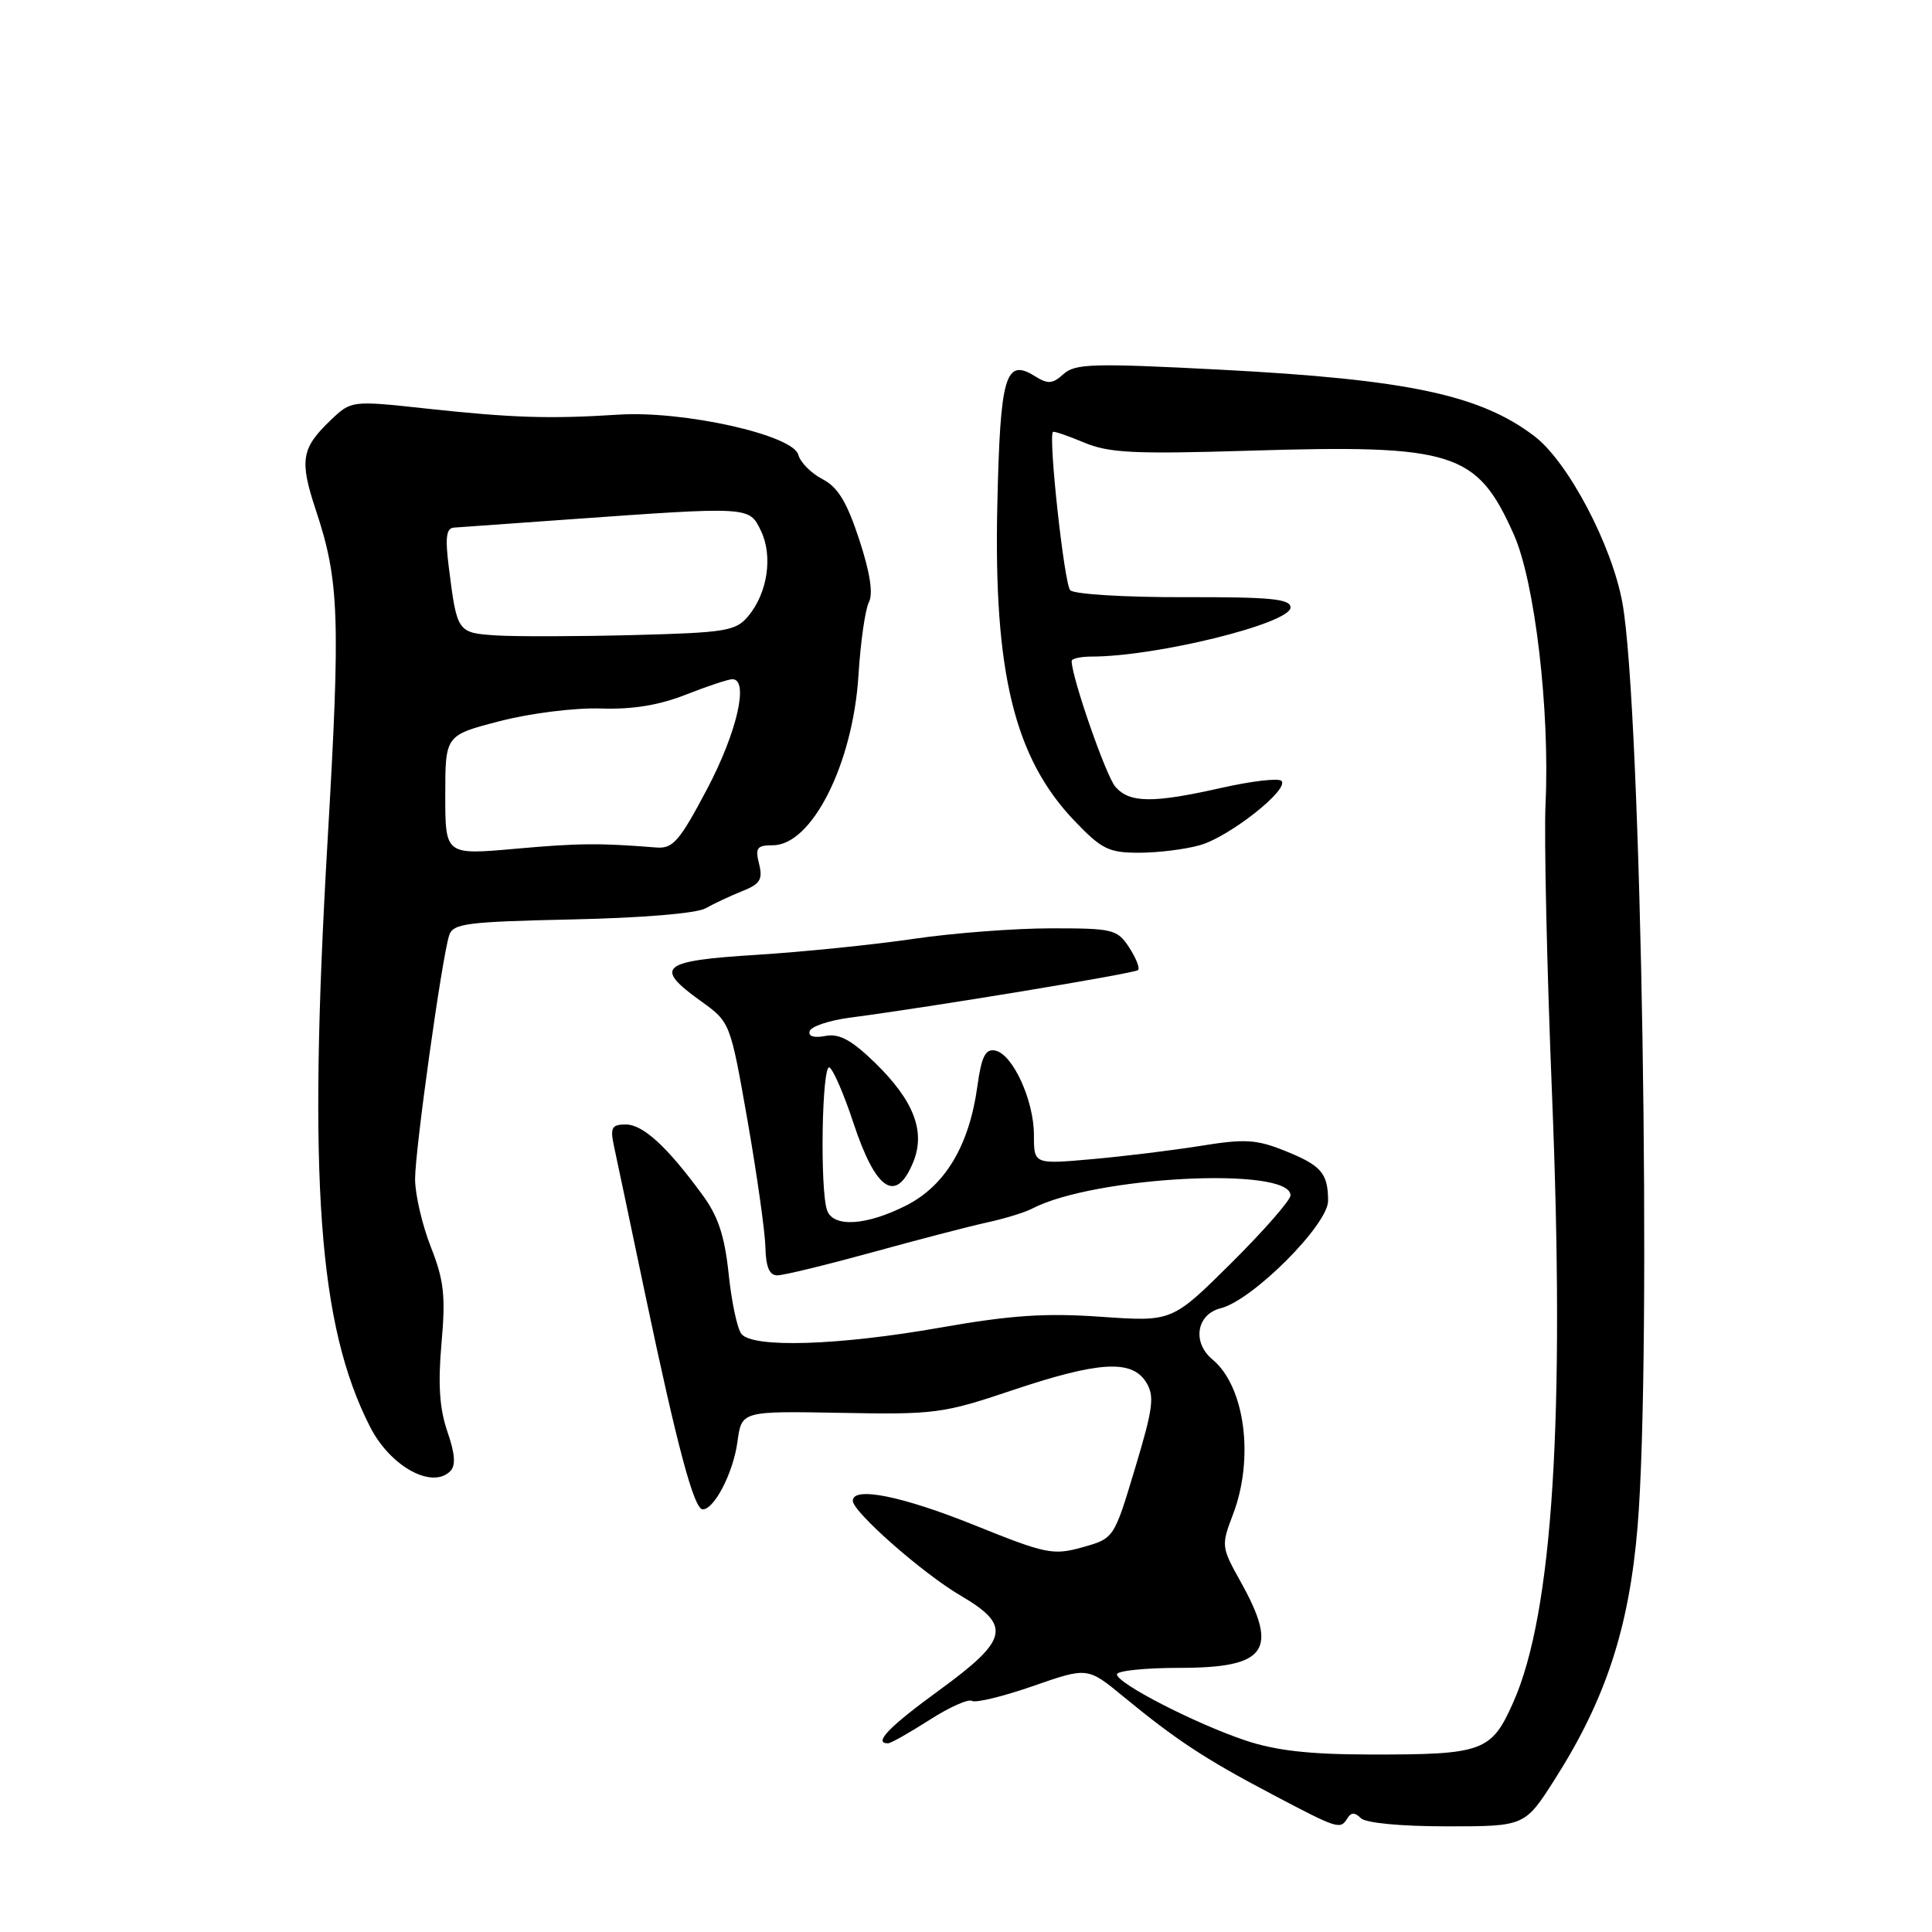 <?xml version="1.0" encoding="UTF-8" standalone="no"?>
<!DOCTYPE svg PUBLIC "-//W3C//DTD SVG 1.1//EN" "http://www.w3.org/Graphics/SVG/1.1/DTD/svg11.dtd" >
<svg xmlns="http://www.w3.org/2000/svg" xmlns:xlink="http://www.w3.org/1999/xlink" version="1.1" viewBox="0 0 256 256">
 <g >
 <path fill="currentColor"
d=" M 178.55 240.91 C 179.04 240.13 179.53 240.13 180.31 240.91 C 180.96 241.56 185.62 242.00 191.73 242.00 C 202.05 242.00 202.05 242.00 206.03 235.75 C 212.78 225.15 215.88 215.65 216.99 202.26 C 218.89 179.32 217.49 93.71 214.98 79.90 C 213.59 72.21 207.76 61.17 203.31 57.79 C 196.12 52.32 186.50 50.28 161.83 48.99 C 144.89 48.11 142.47 48.17 140.93 49.56 C 139.47 50.88 138.86 50.93 137.12 49.84 C 133.21 47.40 132.53 49.75 132.15 66.96 C 131.65 89.11 134.42 100.44 142.36 108.75 C 145.97 112.53 146.91 113.00 150.96 112.99 C 153.46 112.99 157.07 112.54 159.00 111.99 C 162.91 110.88 170.89 104.58 169.80 103.47 C 169.41 103.08 165.87 103.49 161.92 104.38 C 152.76 106.45 149.68 106.42 147.79 104.25 C 146.55 102.82 142.00 89.74 142.00 87.59 C 142.00 87.27 143.19 87.00 144.63 87.00 C 153.23 87.00 171.00 82.61 171.00 80.49 C 171.00 79.35 168.35 79.10 156.88 79.13 C 149.12 79.15 142.34 78.74 141.81 78.21 C 141.03 77.43 138.91 58.11 139.51 57.24 C 139.61 57.09 141.45 57.72 143.60 58.62 C 146.92 60.02 150.18 60.19 165.50 59.72 C 192.69 58.89 195.70 59.84 200.60 70.85 C 203.38 77.11 205.38 94.13 204.79 106.56 C 204.59 110.93 204.97 128.22 205.65 145.00 C 207.39 187.92 205.75 213.71 200.55 225.49 C 197.62 232.12 196.56 232.51 181.50 232.48 C 173.47 232.47 169.01 231.96 165.00 230.61 C 158.32 228.36 148.00 223.05 148.00 221.86 C 148.00 221.39 151.74 221.00 156.30 221.00 C 167.86 221.00 169.49 218.70 164.38 209.57 C 161.83 204.99 161.80 204.80 163.38 200.66 C 166.22 193.23 164.96 183.69 160.65 180.13 C 157.94 177.88 158.54 174.15 161.75 173.35 C 165.98 172.29 176.00 162.26 175.98 159.10 C 175.96 155.43 175.08 154.42 170.18 152.46 C 166.49 150.98 164.90 150.89 159.18 151.82 C 155.51 152.41 149.01 153.21 144.75 153.59 C 137.00 154.28 137.00 154.28 137.00 150.39 C 137.00 145.77 134.17 139.63 131.85 139.20 C 130.57 138.96 130.05 140.00 129.51 143.92 C 128.43 151.80 125.24 157.13 120.04 159.75 C 114.81 162.39 110.47 162.67 109.61 160.42 C 108.62 157.84 108.90 140.82 109.92 141.45 C 110.43 141.77 111.85 145.05 113.07 148.76 C 116.05 157.77 118.71 159.54 120.99 154.03 C 122.68 149.95 121.10 145.84 115.92 140.80 C 112.80 137.78 111.20 136.92 109.36 137.27 C 107.84 137.56 107.06 137.32 107.29 136.62 C 107.50 136.00 109.88 135.21 112.58 134.85 C 123.44 133.43 150.35 128.98 150.80 128.54 C 151.06 128.28 150.52 126.92 149.61 125.53 C 148.05 123.14 147.46 123.00 139.23 123.01 C 134.43 123.01 126.22 123.64 121.00 124.41 C 115.78 125.18 106.44 126.13 100.25 126.52 C 87.54 127.31 86.56 128.12 92.88 132.66 C 96.76 135.45 96.76 135.45 99.05 148.47 C 100.30 155.64 101.37 163.19 101.42 165.25 C 101.48 167.88 101.95 169.00 103.00 168.99 C 103.83 168.99 109.45 167.62 115.50 165.96 C 121.55 164.29 128.42 162.50 130.76 161.99 C 133.11 161.48 135.81 160.65 136.76 160.15 C 144.94 155.87 171.00 154.53 171.00 158.39 C 171.00 159.03 167.47 163.06 163.16 167.35 C 155.31 175.14 155.31 175.14 145.91 174.48 C 138.54 173.96 133.93 174.27 124.62 175.91 C 111.12 178.29 99.76 178.65 98.24 176.75 C 97.69 176.06 96.93 172.48 96.55 168.80 C 96.02 163.76 95.16 161.15 93.06 158.30 C 88.39 151.92 85.20 149.00 82.92 149.00 C 81.08 149.00 80.84 149.41 81.33 151.75 C 81.66 153.26 83.53 162.15 85.49 171.50 C 89.74 191.71 91.96 200.00 93.11 200.00 C 94.66 200.00 97.17 195.12 97.72 191.02 C 98.27 186.97 98.27 186.97 111.38 187.21 C 123.85 187.45 124.98 187.30 134.10 184.23 C 145.56 180.38 149.96 180.11 151.86 183.14 C 153.01 184.99 152.82 186.52 150.40 194.56 C 147.61 203.85 147.61 203.85 143.44 205.02 C 139.53 206.11 138.62 205.92 129.11 202.09 C 119.54 198.23 113.00 196.92 113.00 198.86 C 113.00 200.33 122.27 208.49 127.26 211.41 C 134.07 215.40 133.66 217.25 124.47 223.95 C 117.79 228.81 115.68 231.00 117.66 231.00 C 118.03 231.00 120.49 229.61 123.13 227.92 C 125.77 226.22 128.32 225.08 128.80 225.38 C 129.28 225.67 132.92 224.79 136.88 223.41 C 144.10 220.90 144.10 220.90 148.80 224.76 C 155.83 230.55 159.66 233.07 168.49 237.72 C 177.35 242.39 177.59 242.47 178.55 240.91 Z  M 59.66 194.94 C 60.41 194.19 60.30 192.64 59.28 189.69 C 58.24 186.66 58.02 183.42 58.50 178.00 C 59.06 171.70 58.83 169.64 57.08 165.21 C 55.94 162.30 55.00 158.26 55.00 156.21 C 55.01 152.30 58.54 127.02 59.51 123.96 C 60.02 122.36 61.75 122.14 75.79 121.83 C 85.06 121.63 92.32 121.03 93.50 120.35 C 94.60 119.73 96.78 118.71 98.35 118.08 C 100.72 117.14 101.10 116.53 100.58 114.47 C 100.05 112.35 100.30 112.00 102.41 112.00 C 107.58 112.00 113.01 101.23 113.75 89.50 C 114.02 85.10 114.65 80.73 115.13 79.80 C 115.72 78.67 115.29 75.87 113.85 71.49 C 112.21 66.50 111.02 64.54 108.97 63.48 C 107.48 62.71 106.04 61.26 105.78 60.26 C 105.09 57.64 90.60 54.40 82.00 54.94 C 72.80 55.53 67.90 55.37 56.52 54.14 C 46.55 53.06 46.55 53.06 43.78 55.71 C 39.92 59.41 39.66 60.99 41.87 67.65 C 44.96 76.96 45.13 81.82 43.40 111.50 C 40.79 156.41 42.19 175.65 49.04 189.07 C 51.71 194.31 57.24 197.36 59.66 194.94 Z  M 59.00 105.35 C 59.00 97.42 59.00 97.42 66.25 95.55 C 70.29 94.50 76.20 93.77 79.60 93.88 C 83.80 94.02 87.33 93.45 90.89 92.04 C 93.74 90.92 96.51 90.00 97.04 90.00 C 99.27 90.00 97.67 97.00 93.72 104.50 C 90.05 111.45 89.17 112.47 87.00 112.30 C 79.37 111.69 76.68 111.72 68.25 112.47 C 59.00 113.29 59.00 113.29 59.00 105.35 Z  M 65.80 84.20 C 60.60 83.86 60.56 83.81 59.48 75.25 C 58.97 71.21 59.12 69.98 60.16 69.91 C 60.90 69.86 67.58 69.38 75.00 68.85 C 99.50 67.10 99.26 67.09 100.83 70.34 C 102.44 73.69 101.71 78.57 99.14 81.65 C 97.50 83.61 96.20 83.83 83.92 84.15 C 76.54 84.34 68.39 84.36 65.80 84.20 Z "/>
</g>
</svg>